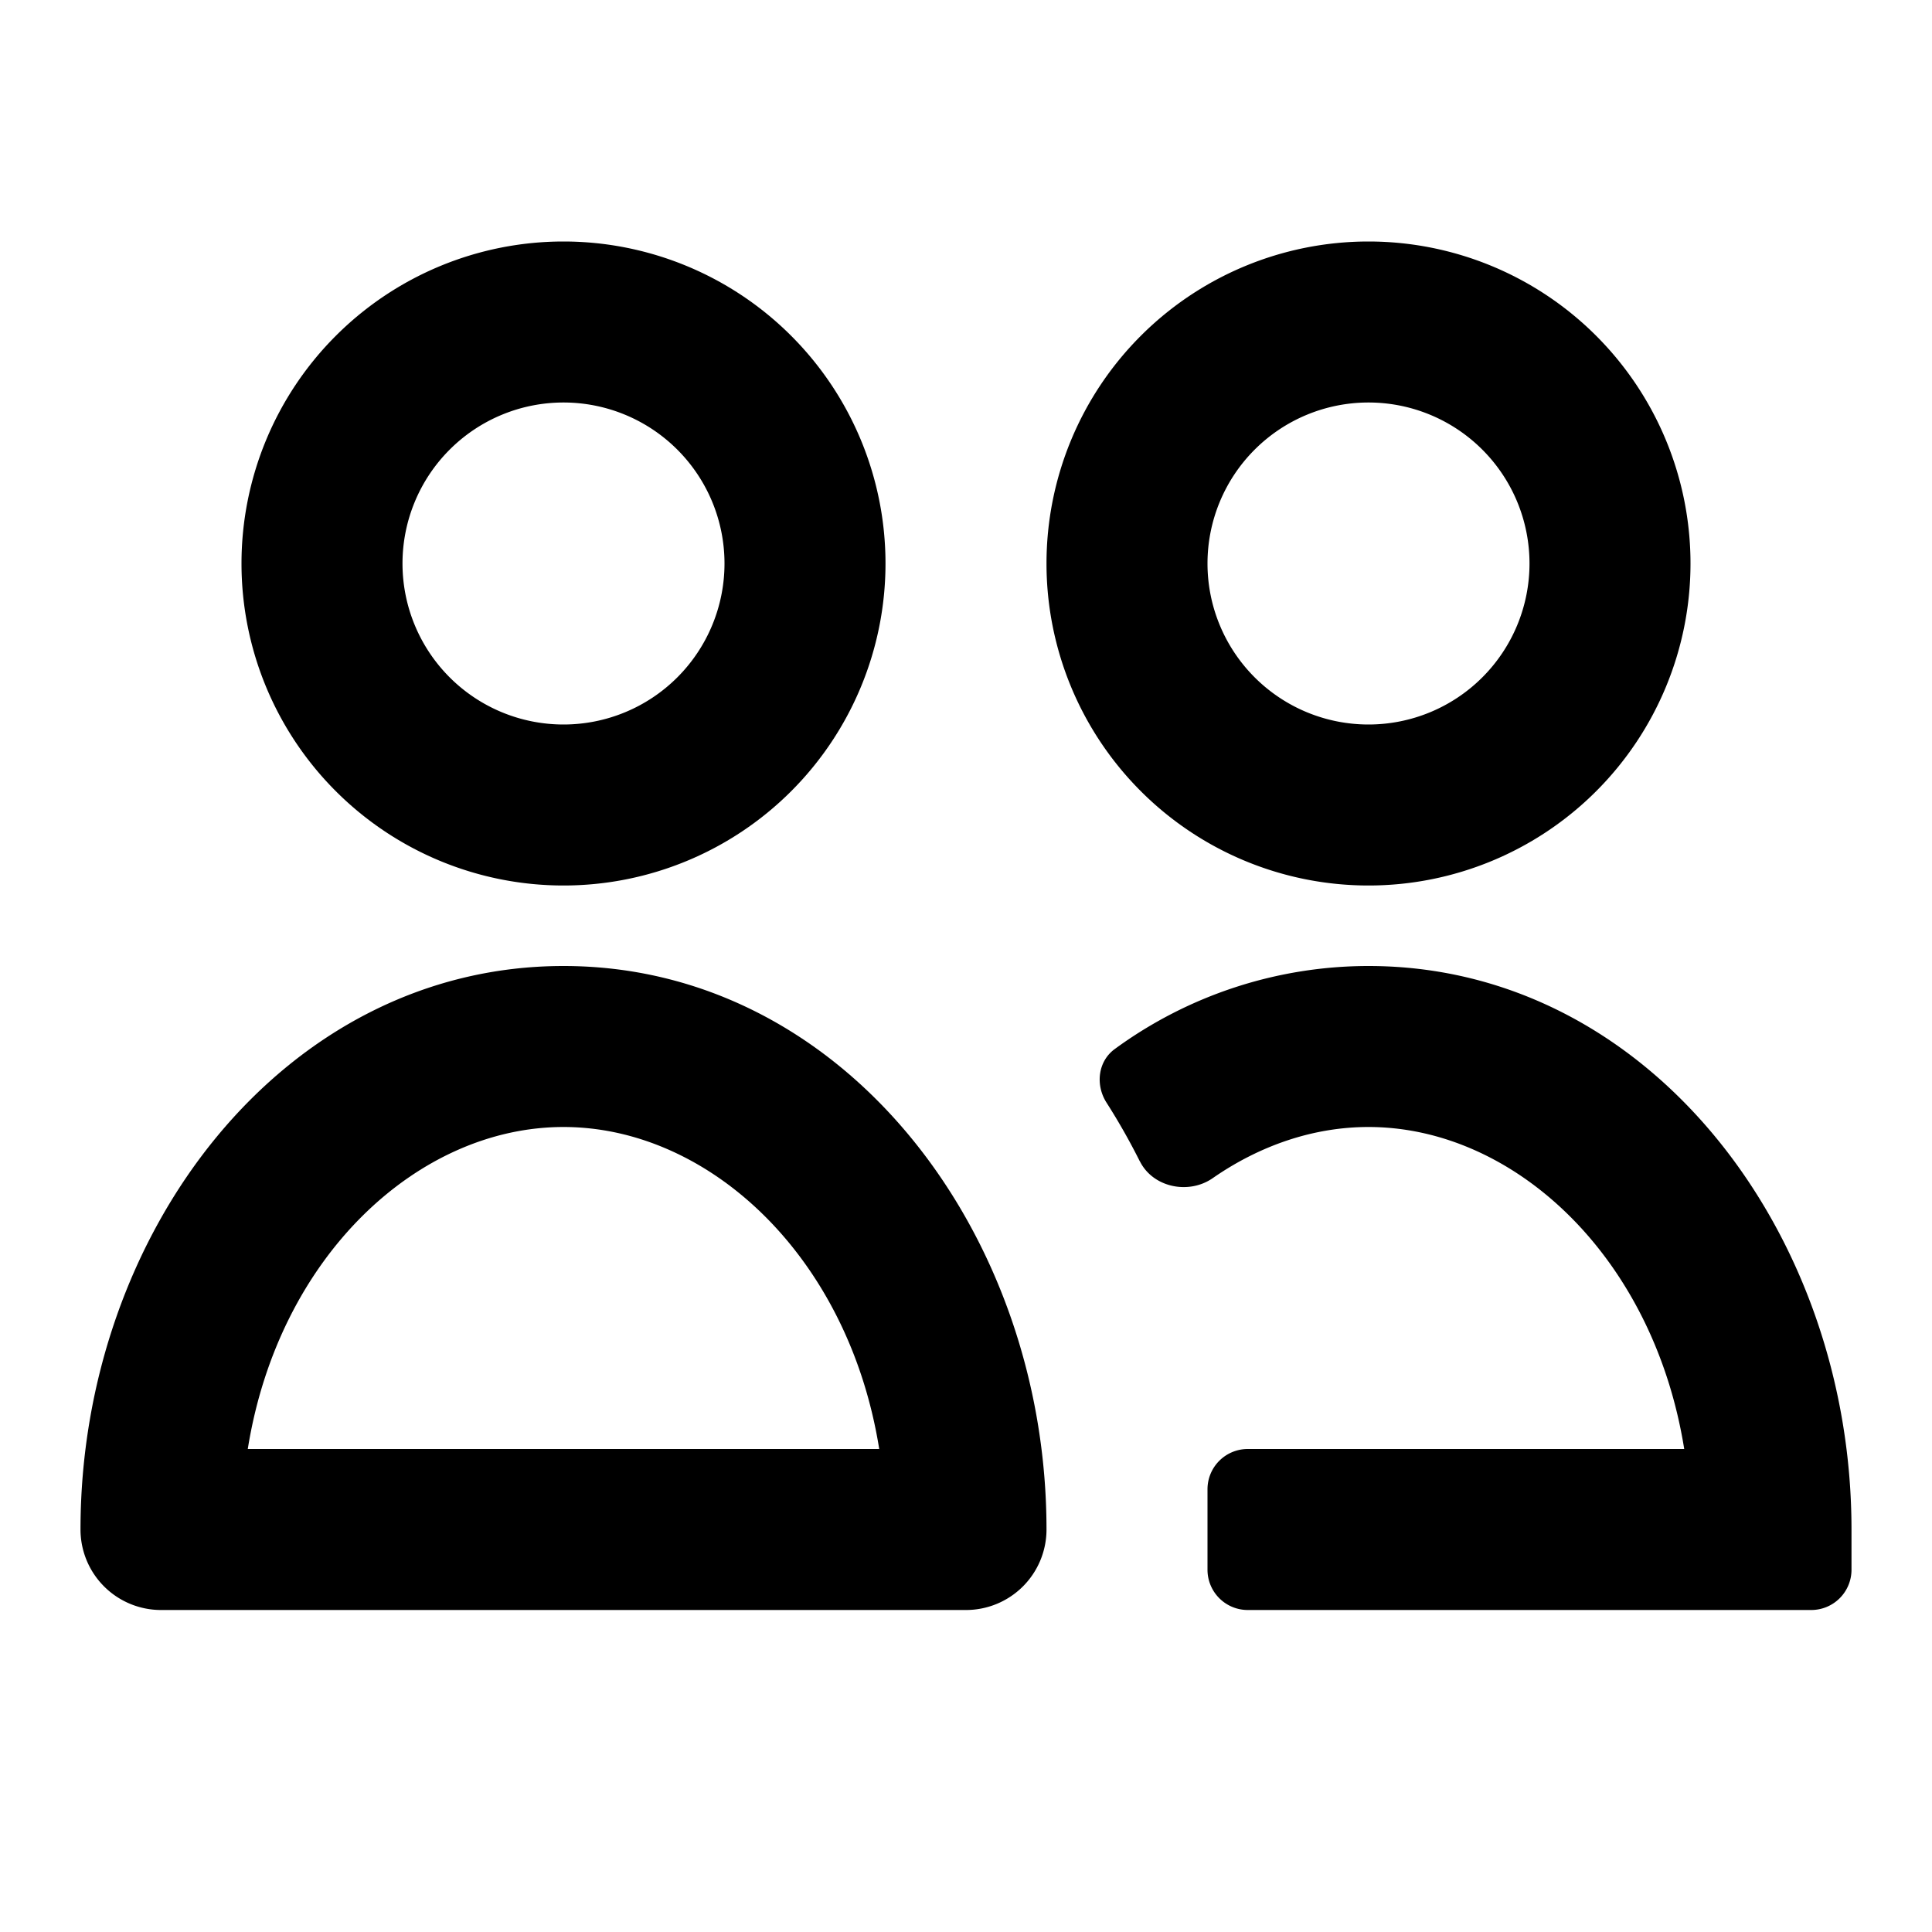 <svg
  viewBox="0 0 24 24"
  xmlns="http://www.w3.org/2000/svg"
  aria-hidden="true"
  fill="currentColor"
>
  <path fill-rule="evenodd" clip-rule="evenodd" d="M17 3a4 4 0 1 0 0 8 4 4 0 0 0 0-8zm-2 4a2 2 0 1 1 4 0 2 2 0 0 1-4 0z"></path>
  <path d="M14.16 14.426c.162.325.605.417.904.21.59-.41 1.258-.636 1.936-.636 1.805 0 3.538 1.604 3.922 4H15.5a.5.5 0 0 0-.5.5v1a.5.5 0 0 0 .5.5h7a.5.5 0 0 0 .5-.5V19c0-3.688-2.523-7-6-7a5.34 5.34 0 0 0-3.15 1.03c-.212.153-.245.448-.104.668.15.235.288.478.413.728z"></path>
  <path fill-rule="evenodd" clip-rule="evenodd" d="M1 19c0-3.688 2.523-7 6-7s6 3.313 6 7a1 1 0 0 1-1 1H2a1 1 0 0 1-1-1zm2.078-1h7.844c-.383-2.396-2.117-4-3.922-4-1.805 0-3.539 1.604-3.922 4zM7 3a4 4 0 1 0 0 8 4 4 0 0 0 0-8zM5 7a2 2 0 1 1 4 0 2 2 0 0 1-4 0z"></path>
</svg>
